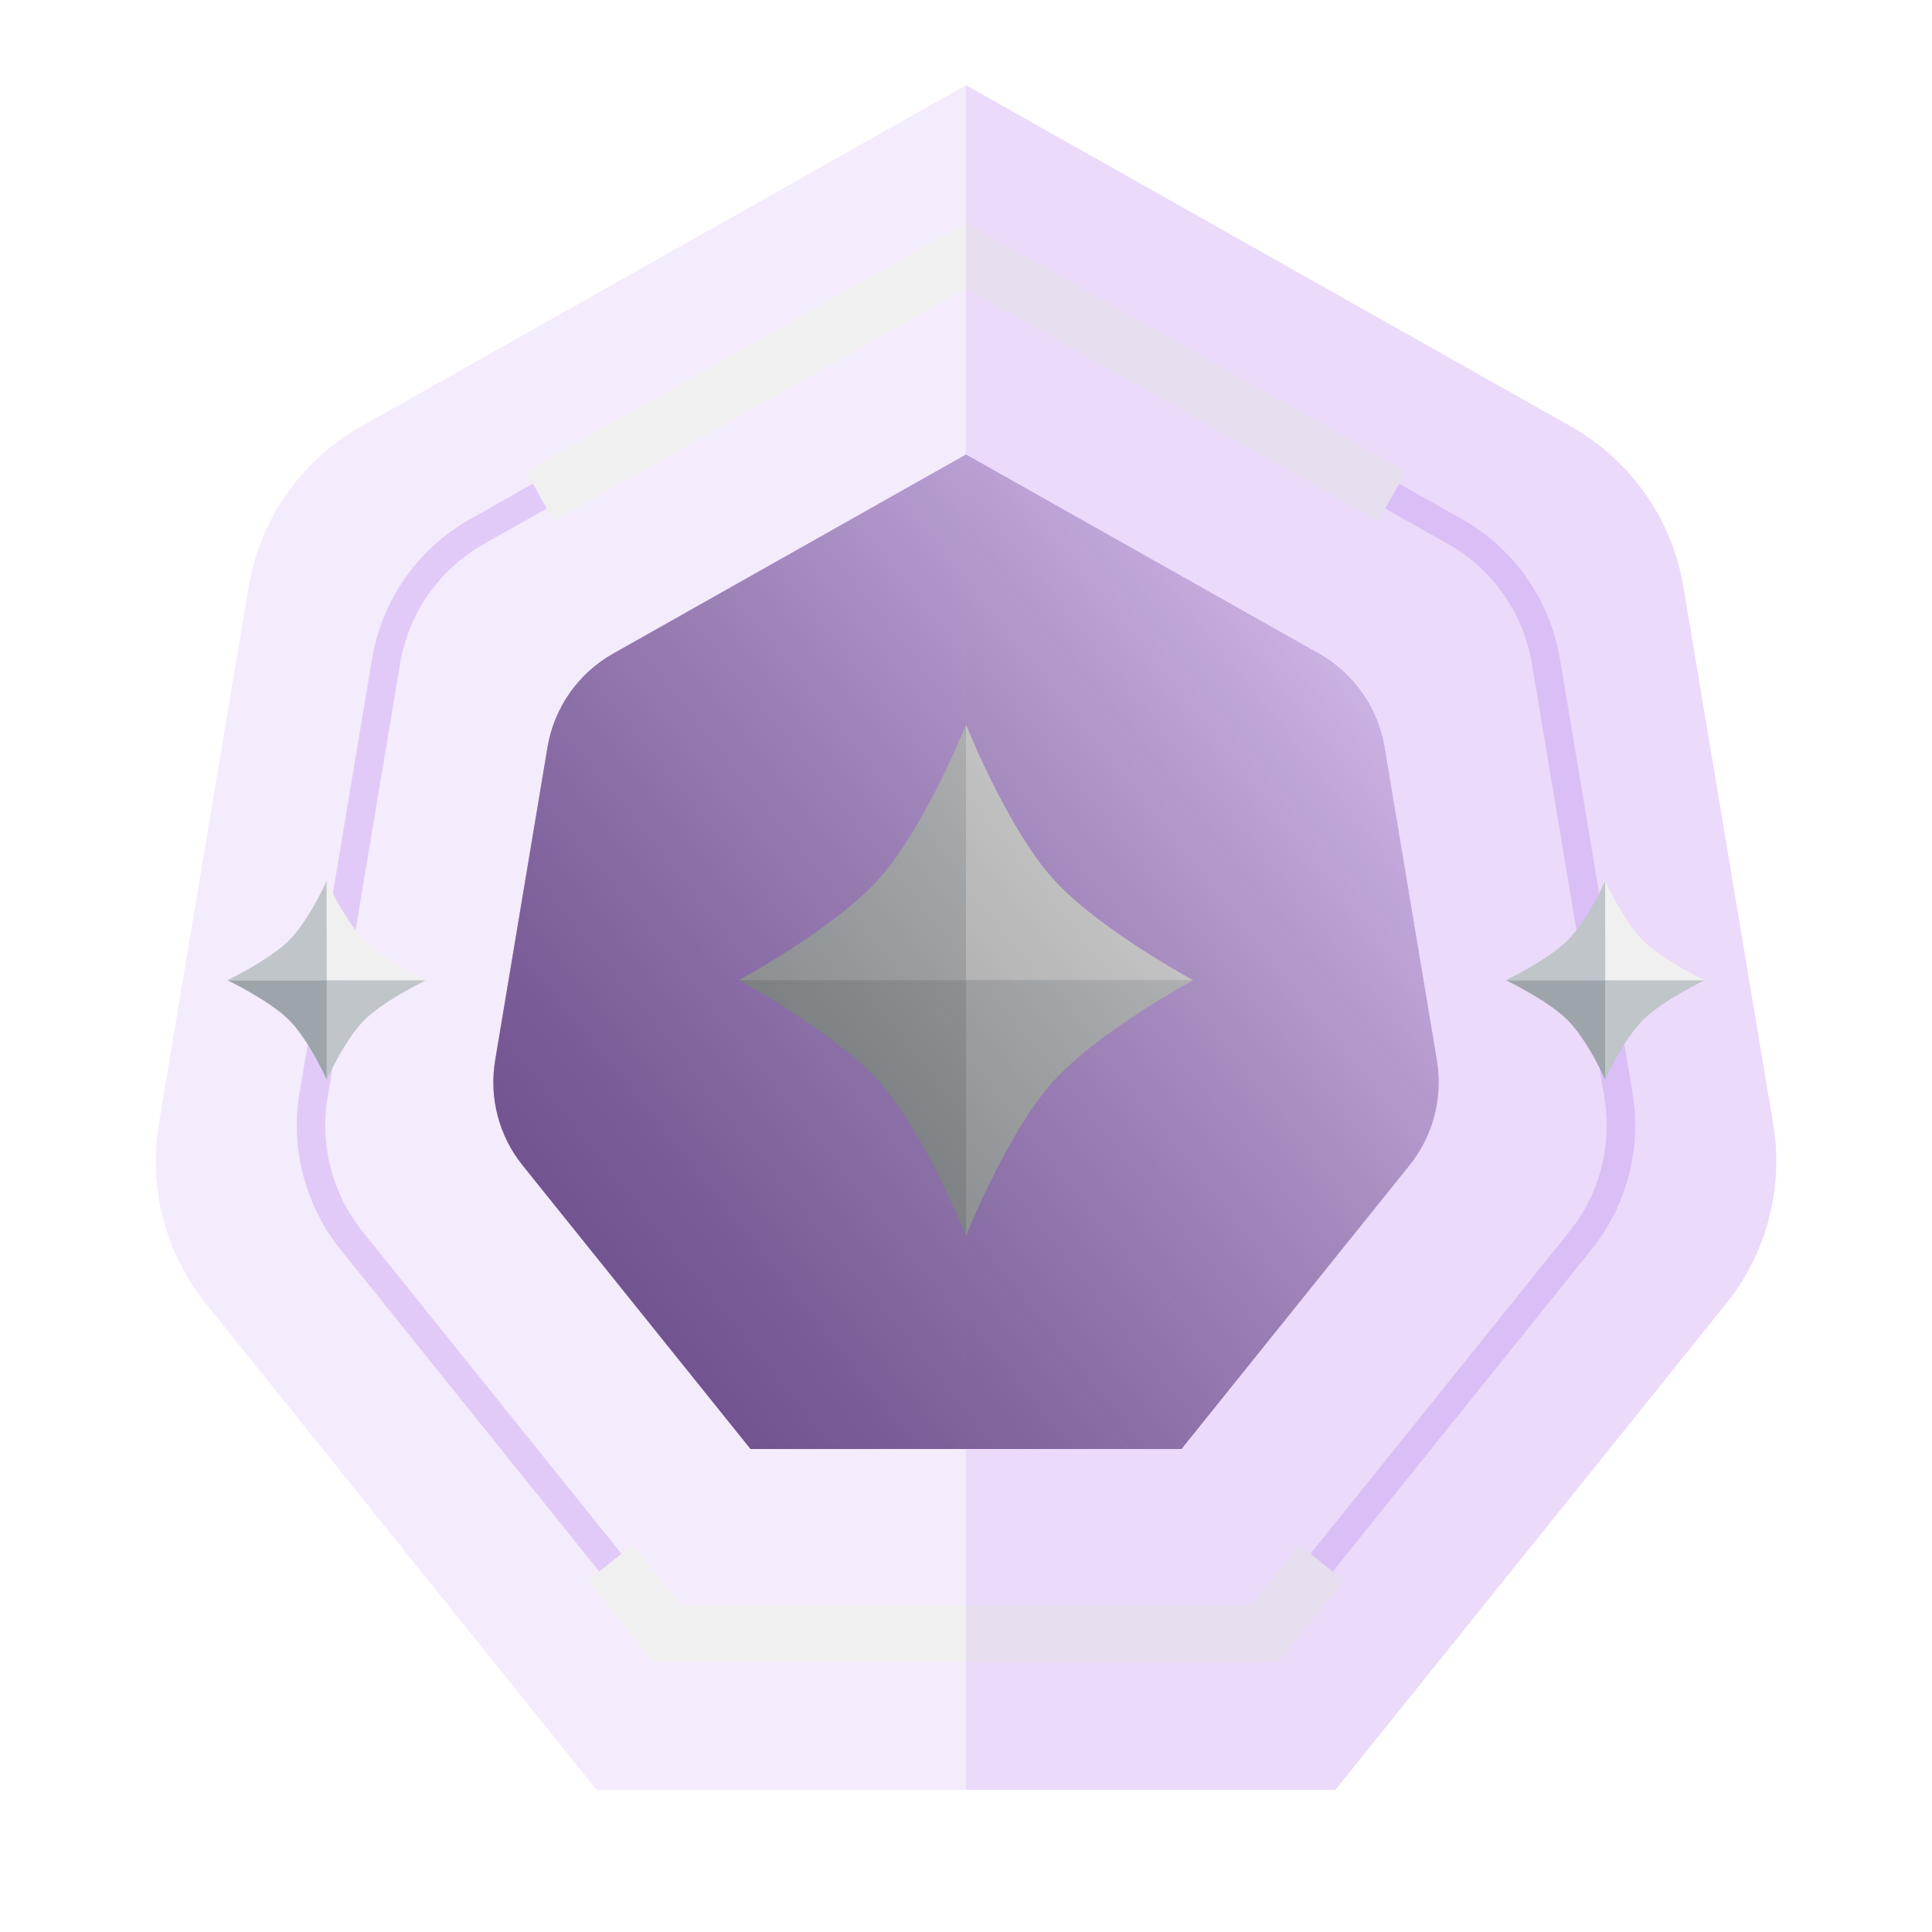 <svg width="136" height="136" viewBox="0 0 136 136" fill="none" xmlns="http://www.w3.org/2000/svg">
<path opacity="0.15" d="M68 6L110.583 30.021C114.794 32.397 117.706 36.55 118.503 41.319L124.818 79.105C125.57 83.604 124.366 88.21 121.509 91.765L94 126H42L14.491 91.765C11.634 88.21 10.43 83.604 11.182 79.105L17.497 41.319C18.295 36.55 21.206 32.397 25.417 30.021L68 6Z" fill="#B67DEF"/>
<path opacity="0.3" fill-rule="evenodd" clip-rule="evenodd" d="M68 16.852L102.912 36.546C106.58 38.615 109.115 42.231 109.809 46.385L114.914 76.929C115.569 80.846 114.521 84.857 112.033 87.953L89.496 116H46.504L23.967 87.953C21.479 84.857 20.431 80.846 21.086 76.929L26.191 46.385C26.885 42.231 29.42 38.615 33.088 36.546L68 16.852ZM68 19.148L34.07 38.288C30.929 40.06 28.758 43.157 28.163 46.714L23.058 77.258C22.498 80.614 23.395 84.049 25.526 86.7L47.463 114H88.537L110.474 86.7C112.605 84.049 113.503 80.614 112.942 77.258L107.837 46.714C107.242 43.157 105.071 40.06 101.93 38.288L68 19.148Z" fill="#B67DEF"/>
<path fill-rule="evenodd" clip-rule="evenodd" d="M68 15.704L98.983 33.181L97.017 36.665L68 20.296L38.983 36.665L37.017 33.181L68 15.704ZM88.058 113L91.475 108.747L94.593 111.253L89.975 117H46.025L41.407 111.253L44.525 108.747L47.942 113H88.058Z" fill="#F0F0F0"/>
<path d="M68 32L92.84 46.012C95.297 47.398 96.995 49.821 97.46 52.603L101.144 74.645C101.582 77.269 100.88 79.956 99.214 82.03L83.167 102H52.833L36.786 82.03C35.12 79.956 34.417 77.269 34.856 74.645L38.54 52.603C39.005 49.821 40.703 47.398 43.16 46.012L68 32Z" fill="#B67DEF"/>
<g style="mix-blend-mode:multiply" opacity="0.25">
<path d="M36.786 82.03L52.833 102H68L68 32L43.16 46.012C40.703 47.398 39.005 49.821 38.54 52.603L34.856 74.645C34.417 77.269 35.12 79.956 36.786 82.03Z" fill="#B67DEF"/>
</g>
<g style="mix-blend-mode:multiply" opacity="0.5">
<path d="M68 47L82.549 55.207C83.988 56.019 84.983 57.438 85.255 59.067L87.413 71.978C87.67 73.515 87.258 75.088 86.282 76.303L76.883 88H59.117L49.718 76.303C48.741 75.088 48.33 73.515 48.587 71.978L50.745 59.067C51.017 57.438 52.012 56.019 53.451 55.207L68 47Z" fill="#B67DEF"/>
</g>
<path opacity="0.15" d="M110.583 30.021L68 6V126H94L121.509 91.765C124.366 88.21 125.57 83.604 124.818 79.105L118.503 41.319C117.705 36.55 114.794 32.397 110.583 30.021Z" fill="#B67DEF"/>
<g filter="url(#filter0_dd)">
<path d="M52 69L68 69V87C68 87 65.131 79.772 61.886 76.152C58.703 72.603 52 69 52 69Z" fill="#9DA5AA"/>
<path d="M52 69L68 69V51C68 51 65.131 58.228 61.886 61.848C58.703 65.397 52 69 52 69Z" fill="#C0C5C9"/>
<path d="M84 69L68 69V87C68 87 70.869 79.772 74.114 76.152C77.297 72.603 84 69 84 69Z" fill="#C0C5C9"/>
<path d="M84 69L68 69V51C68 51 70.869 58.228 74.114 61.848C77.297 65.397 84 69 84 69Z" fill="#F0F0F0"/>
</g>
<g filter="url(#filter1_dd)">
<path d="M106 69L113 69V76C113 76 111.745 73.189 110.325 71.781C108.933 70.401 106 69 106 69Z" fill="#9DA5AA"/>
<path d="M106 69L113 69V62C113 62 111.745 64.811 110.325 66.219C108.933 67.599 106 69 106 69Z" fill="#C0C5C9"/>
<path d="M120 69L113 69V76C113 76 114.255 73.189 115.675 71.781C117.067 70.401 120 69 120 69Z" fill="#C0C5C9"/>
<path d="M120 69L113 69V62C113 62 114.255 64.811 115.675 66.219C117.067 67.599 120 69 120 69Z" fill="#F0F0F0"/>
</g>
<g filter="url(#filter2_dd)">
<path d="M16 69L23 69V76C23 76 21.745 73.189 20.325 71.781C18.933 70.401 16 69 16 69Z" fill="#9DA5AA"/>
<path d="M16 69L23 69V62C23 62 21.745 64.811 20.325 66.219C18.933 67.599 16 69 16 69Z" fill="#C0C5C9"/>
<path d="M30 69L23 69V76C23 76 24.255 73.189 25.675 71.781C27.067 70.401 30 69 30 69Z" fill="#C0C5C9"/>
<path d="M30 69L23 69V62C23 62 24.255 64.811 25.675 66.219C27.067 67.599 30 69 30 69Z" fill="#F0F0F0"/>
</g>
<g style="mix-blend-mode:overlay" opacity="0.6">
<path d="M68 32L92.84 46.012C95.297 47.398 96.995 49.821 97.46 52.603L101.144 74.645C101.582 77.269 100.88 79.956 99.214 82.03L83.167 102H52.833L36.786 82.03C35.12 79.956 34.417 77.269 34.856 74.645L38.54 52.603C39.005 49.821 40.703 47.398 43.16 46.012L68 32Z" fill="url(#paint0_linear)"/>
</g>
<defs>
<filter id="filter0_dd" x="36" y="35" width="64" height="68" filterUnits="userSpaceOnUse" color-interpolation-filters="sRGB">
<feFlood flood-opacity="0" result="BackgroundImageFix"/>
<feColorMatrix in="SourceAlpha" type="matrix" values="0 0 0 0 0 0 0 0 0 0 0 0 0 0 0 0 0 0 127 0"/>
<feOffset/>
<feGaussianBlur stdDeviation="4"/>
<feColorMatrix type="matrix" values="0 0 0 0 0.027 0 0 0 0 0.055 0 0 0 0 0.114 0 0 0 0.2 0"/>
<feBlend mode="soft-light" in2="BackgroundImageFix" result="effect1_dropShadow"/>
<feColorMatrix in="SourceAlpha" type="matrix" values="0 0 0 0 0 0 0 0 0 0 0 0 0 0 0 0 0 0 127 0"/>
<feOffset/>
<feGaussianBlur stdDeviation="8"/>
<feColorMatrix type="matrix" values="0 0 0 0 0.027 0 0 0 0 0.055 0 0 0 0 0.114 0 0 0 0.2 0"/>
<feBlend mode="soft-light" in2="effect1_dropShadow" result="effect2_dropShadow"/>
<feBlend mode="normal" in="SourceGraphic" in2="effect2_dropShadow" result="shape"/>
</filter>
<filter id="filter1_dd" x="90" y="46" width="46" height="46" filterUnits="userSpaceOnUse" color-interpolation-filters="sRGB">
<feFlood flood-opacity="0" result="BackgroundImageFix"/>
<feColorMatrix in="SourceAlpha" type="matrix" values="0 0 0 0 0 0 0 0 0 0 0 0 0 0 0 0 0 0 127 0"/>
<feOffset/>
<feGaussianBlur stdDeviation="4"/>
<feColorMatrix type="matrix" values="0 0 0 0 0.027 0 0 0 0 0.055 0 0 0 0 0.114 0 0 0 0.2 0"/>
<feBlend mode="soft-light" in2="BackgroundImageFix" result="effect1_dropShadow"/>
<feColorMatrix in="SourceAlpha" type="matrix" values="0 0 0 0 0 0 0 0 0 0 0 0 0 0 0 0 0 0 127 0"/>
<feOffset/>
<feGaussianBlur stdDeviation="8"/>
<feColorMatrix type="matrix" values="0 0 0 0 0.027 0 0 0 0 0.055 0 0 0 0 0.114 0 0 0 0.2 0"/>
<feBlend mode="soft-light" in2="effect1_dropShadow" result="effect2_dropShadow"/>
<feBlend mode="normal" in="SourceGraphic" in2="effect2_dropShadow" result="shape"/>
</filter>
<filter id="filter2_dd" x="0" y="46" width="46" height="46" filterUnits="userSpaceOnUse" color-interpolation-filters="sRGB">
<feFlood flood-opacity="0" result="BackgroundImageFix"/>
<feColorMatrix in="SourceAlpha" type="matrix" values="0 0 0 0 0 0 0 0 0 0 0 0 0 0 0 0 0 0 127 0"/>
<feOffset/>
<feGaussianBlur stdDeviation="4"/>
<feColorMatrix type="matrix" values="0 0 0 0 0.027 0 0 0 0 0.055 0 0 0 0 0.114 0 0 0 0.2 0"/>
<feBlend mode="soft-light" in2="BackgroundImageFix" result="effect1_dropShadow"/>
<feColorMatrix in="SourceAlpha" type="matrix" values="0 0 0 0 0 0 0 0 0 0 0 0 0 0 0 0 0 0 127 0"/>
<feOffset/>
<feGaussianBlur stdDeviation="8"/>
<feColorMatrix type="matrix" values="0 0 0 0 0.027 0 0 0 0 0.055 0 0 0 0 0.114 0 0 0 0.2 0"/>
<feBlend mode="soft-light" in2="effect1_dropShadow" result="effect2_dropShadow"/>
<feBlend mode="normal" in="SourceGraphic" in2="effect2_dropShadow" result="shape"/>
</filter>
<linearGradient id="paint0_linear" x1="101" y1="32" x2="26.728" y2="91.71" gradientUnits="userSpaceOnUse">
<stop stop-color="white"/>
<stop offset="1" stop-opacity="0.75"/>
</linearGradient>
</defs>
</svg>
